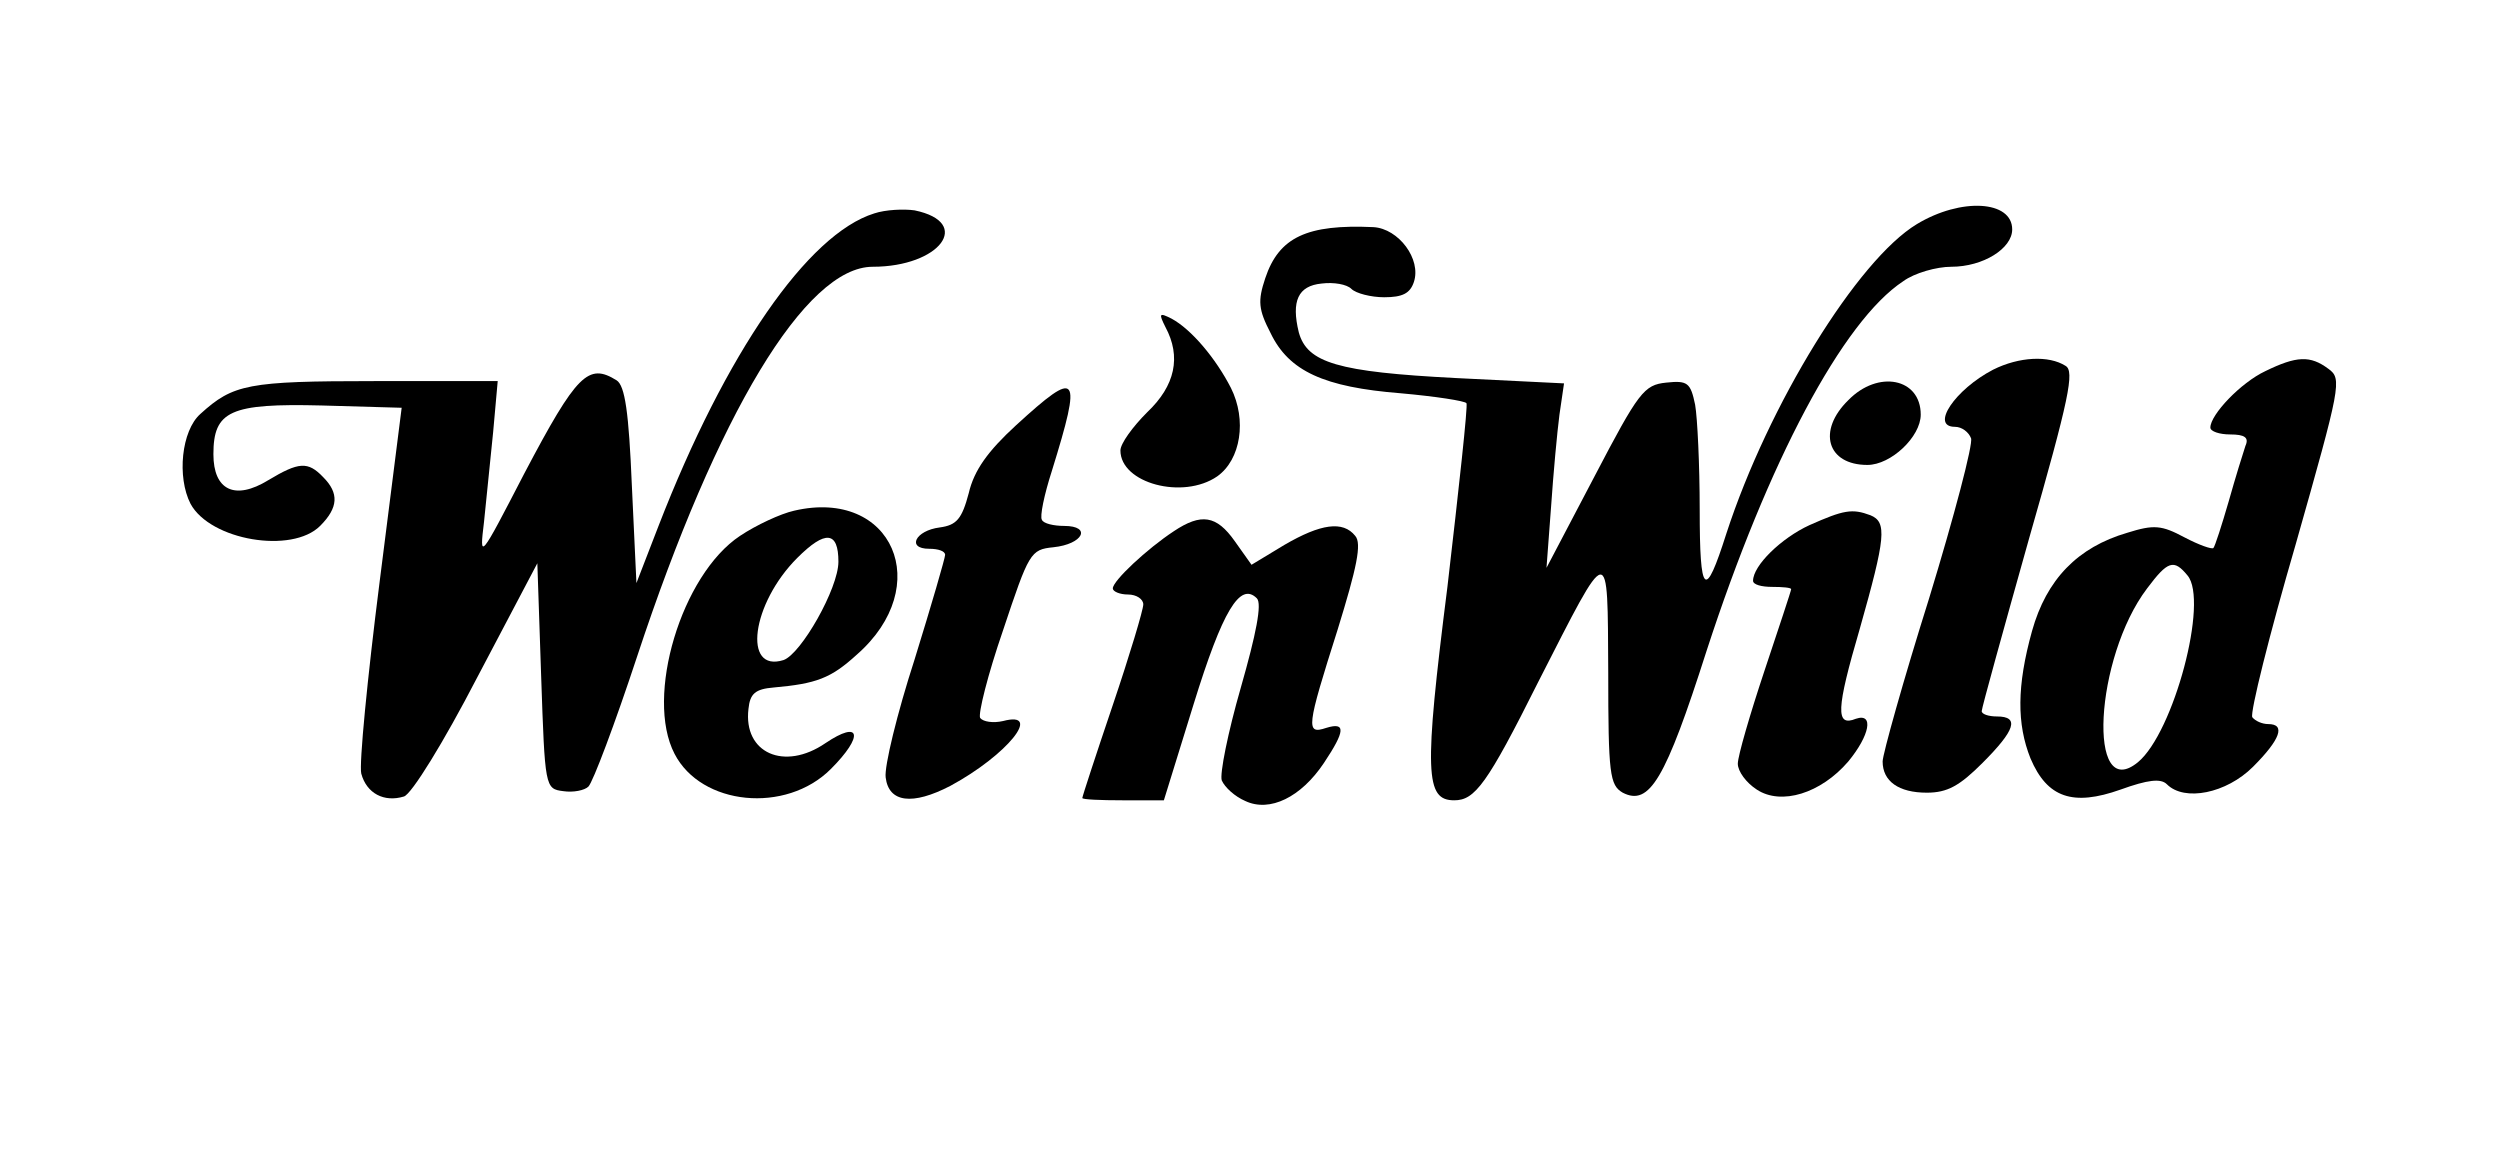 <?xml version="1.0" standalone="no"?>
<!DOCTYPE svg PUBLIC "-//W3C//DTD SVG 20010904//EN"
 "http://www.w3.org/TR/2001/REC-SVG-20010904/DTD/svg10.dtd">
<svg version="1.0" xmlns="http://www.w3.org/2000/svg"
 width="328pt" height="154pt" viewBox="0 0 328 154"
 preserveAspectRatio="xMidYMid meet">

<g transform="translate(0,154) scale(0.1,-0.1)"
fill="#000000" stroke="none">
<path d="M1147 1260 c-87 -27 -195 -183 -283 -410 l-29 -75 -6 128 c-4 96 -9
131 -20 138 -37 23 -52 9 -121 -122 -59 -114 -59 -114 -53 -64 3 28 8 80 12
118 l6 67 -162 0 c-166 0 -185 -4 -228 -43 -25 -22 -31 -83 -13 -118 26 -48
133 -66 170 -29 24 24 25 43 4 64 -20 21 -32 20 -72 -4 -44 -27 -72 -13 -72
34 0 57 22 67 142 64 l105 -3 -29 -229 c-16 -126 -27 -239 -24 -251 7 -26 30
-38 56 -30 10 3 52 71 96 156 l79 150 5 -148 c5 -146 5 -148 29 -151 13 -2 28
1 33 6 6 6 35 83 64 171 105 318 221 511 309 511 88 0 132 58 55 74 -14 2 -38
1 -53 -4z"/>
<path d="M2515 1246 c-78 -47 -195 -237 -250 -406 -28 -88 -35 -82 -35 32 0
58 -3 120 -6 137 -6 29 -10 32 -38 29 -29 -3 -36 -12 -94 -123 l-63 -120 6 80
c3 44 8 98 11 121 l6 41 -142 7 c-155 8 -195 20 -206 60 -10 41 -1 61 30 64
16 2 33 -1 39 -7 6 -6 26 -11 43 -11 24 0 34 5 39 20 10 30 -20 70 -53 72 -87
4 -124 -13 -142 -67 -10 -30 -9 -41 7 -72 24 -50 70 -71 171 -79 45 -4 84 -10
86 -13 2 -3 -10 -112 -25 -241 -31 -245 -29 -280 9 -280 27 0 43 21 110 155
95 186 91 186 92 13 0 -134 2 -148 19 -158 35 -18 56 17 110 186 81 249 179
433 258 485 15 11 44 19 63 19 42 0 80 24 80 49 0 38 -67 42 -125 7z"/>
<path d="M1529 1111 c21 -39 13 -77 -24 -112 -19 -19 -35 -41 -35 -50 0 -43
82 -65 127 -34 31 22 39 74 18 116 -20 39 -52 77 -78 91 -16 8 -17 7 -8 -11z"/>
<path d="M2615 1055 c-50 -26 -83 -75 -50 -75 9 0 18 -7 21 -15 3 -7 -22 -102
-55 -210 -34 -108 -61 -205 -61 -214 0 -26 21 -41 58 -41 27 0 43 9 73 39 43
43 49 61 19 61 -11 0 -20 3 -20 7 0 4 28 105 62 226 53 185 60 220 48 227 -22
14 -61 12 -95 -5z"/>
<path d="M2972 1053 c-32 -15 -72 -57 -72 -74 0 -5 12 -9 26 -9 19 0 25 -4 20
-15 -3 -9 -13 -41 -22 -73 -9 -31 -18 -59 -20 -61 -2 -2 -19 4 -38 14 -30 16
-40 17 -75 6 -65 -19 -106 -61 -125 -129 -20 -72 -20 -122 -2 -167 22 -52 56
-63 118 -41 36 13 53 15 61 7 23 -23 78 -12 113 23 36 36 43 56 20 56 -8 0
-17 4 -21 9 -3 6 22 107 57 227 59 208 61 217 43 230 -24 18 -42 17 -83 -3z
m-102 -268 c28 -33 -18 -206 -65 -245 -67 -55 -57 137 12 228 27 36 35 39 53
17z"/>
<path d="M2425 1015 c-41 -40 -28 -85 25 -85 31 0 70 37 70 66 0 48 -56 59
-95 19z"/>
<path d="M1333 982 c-37 -34 -55 -59 -62 -89 -9 -34 -16 -42 -38 -45 -32 -4
-44 -28 -14 -28 12 0 21 -3 21 -8 0 -4 -18 -66 -40 -137 -23 -71 -40 -141 -38
-155 4 -33 35 -37 85 -11 74 40 122 99 69 85 -13 -3 -26 -1 -30 4 -3 5 10 57
30 115 34 102 36 106 66 109 39 4 51 28 14 28 -13 0 -27 3 -29 8 -3 4 3 33 13
64 40 129 35 135 -47 60z"/>
<path d="M1042 870 c-18 -4 -50 -19 -71 -33 -77 -51 -125 -211 -86 -286 35
-68 146 -79 205 -20 44 44 39 65 -7 34 -54 -37 -108 -13 -101 45 2 20 9 26 33
28 56 5 75 12 109 43 103 90 47 219 -82 189z m58 -67 c0 -35 -49 -121 -72
-129 -54 -17 -42 74 18 134 37 37 54 35 54 -5z"/>
<path d="M2374 851 c-37 -17 -74 -53 -74 -73 0 -5 11 -8 25 -8 14 0 25 -1 25
-3 0 -2 -16 -50 -35 -107 -19 -57 -35 -112 -35 -122 0 -10 11 -25 25 -34 32
-21 84 -5 120 37 28 34 34 64 10 56 -27 -11 -26 12 5 118 34 120 36 140 14
149 -24 9 -35 7 -80 -13z"/>
<path d="M1540 843 c-35 -23 -80 -65 -80 -75 0 -4 9 -8 20 -8 11 0 20 -6 20
-13 0 -7 -18 -67 -40 -132 -22 -65 -40 -120 -40 -122 0 -2 24 -3 53 -3 l54 0
39 126 c38 123 61 161 83 139 7 -7 -1 -47 -21 -117 -17 -59 -28 -114 -25 -122
4 -9 17 -21 31 -27 32 -15 73 5 103 50 28 42 29 54 3 46 -27 -9 -26 0 15 129
25 81 32 113 23 123 -16 20 -45 16 -93 -12 l-43 -26 -22 31 c-24 34 -44 37
-80 13z"/>
</g>
</svg>
